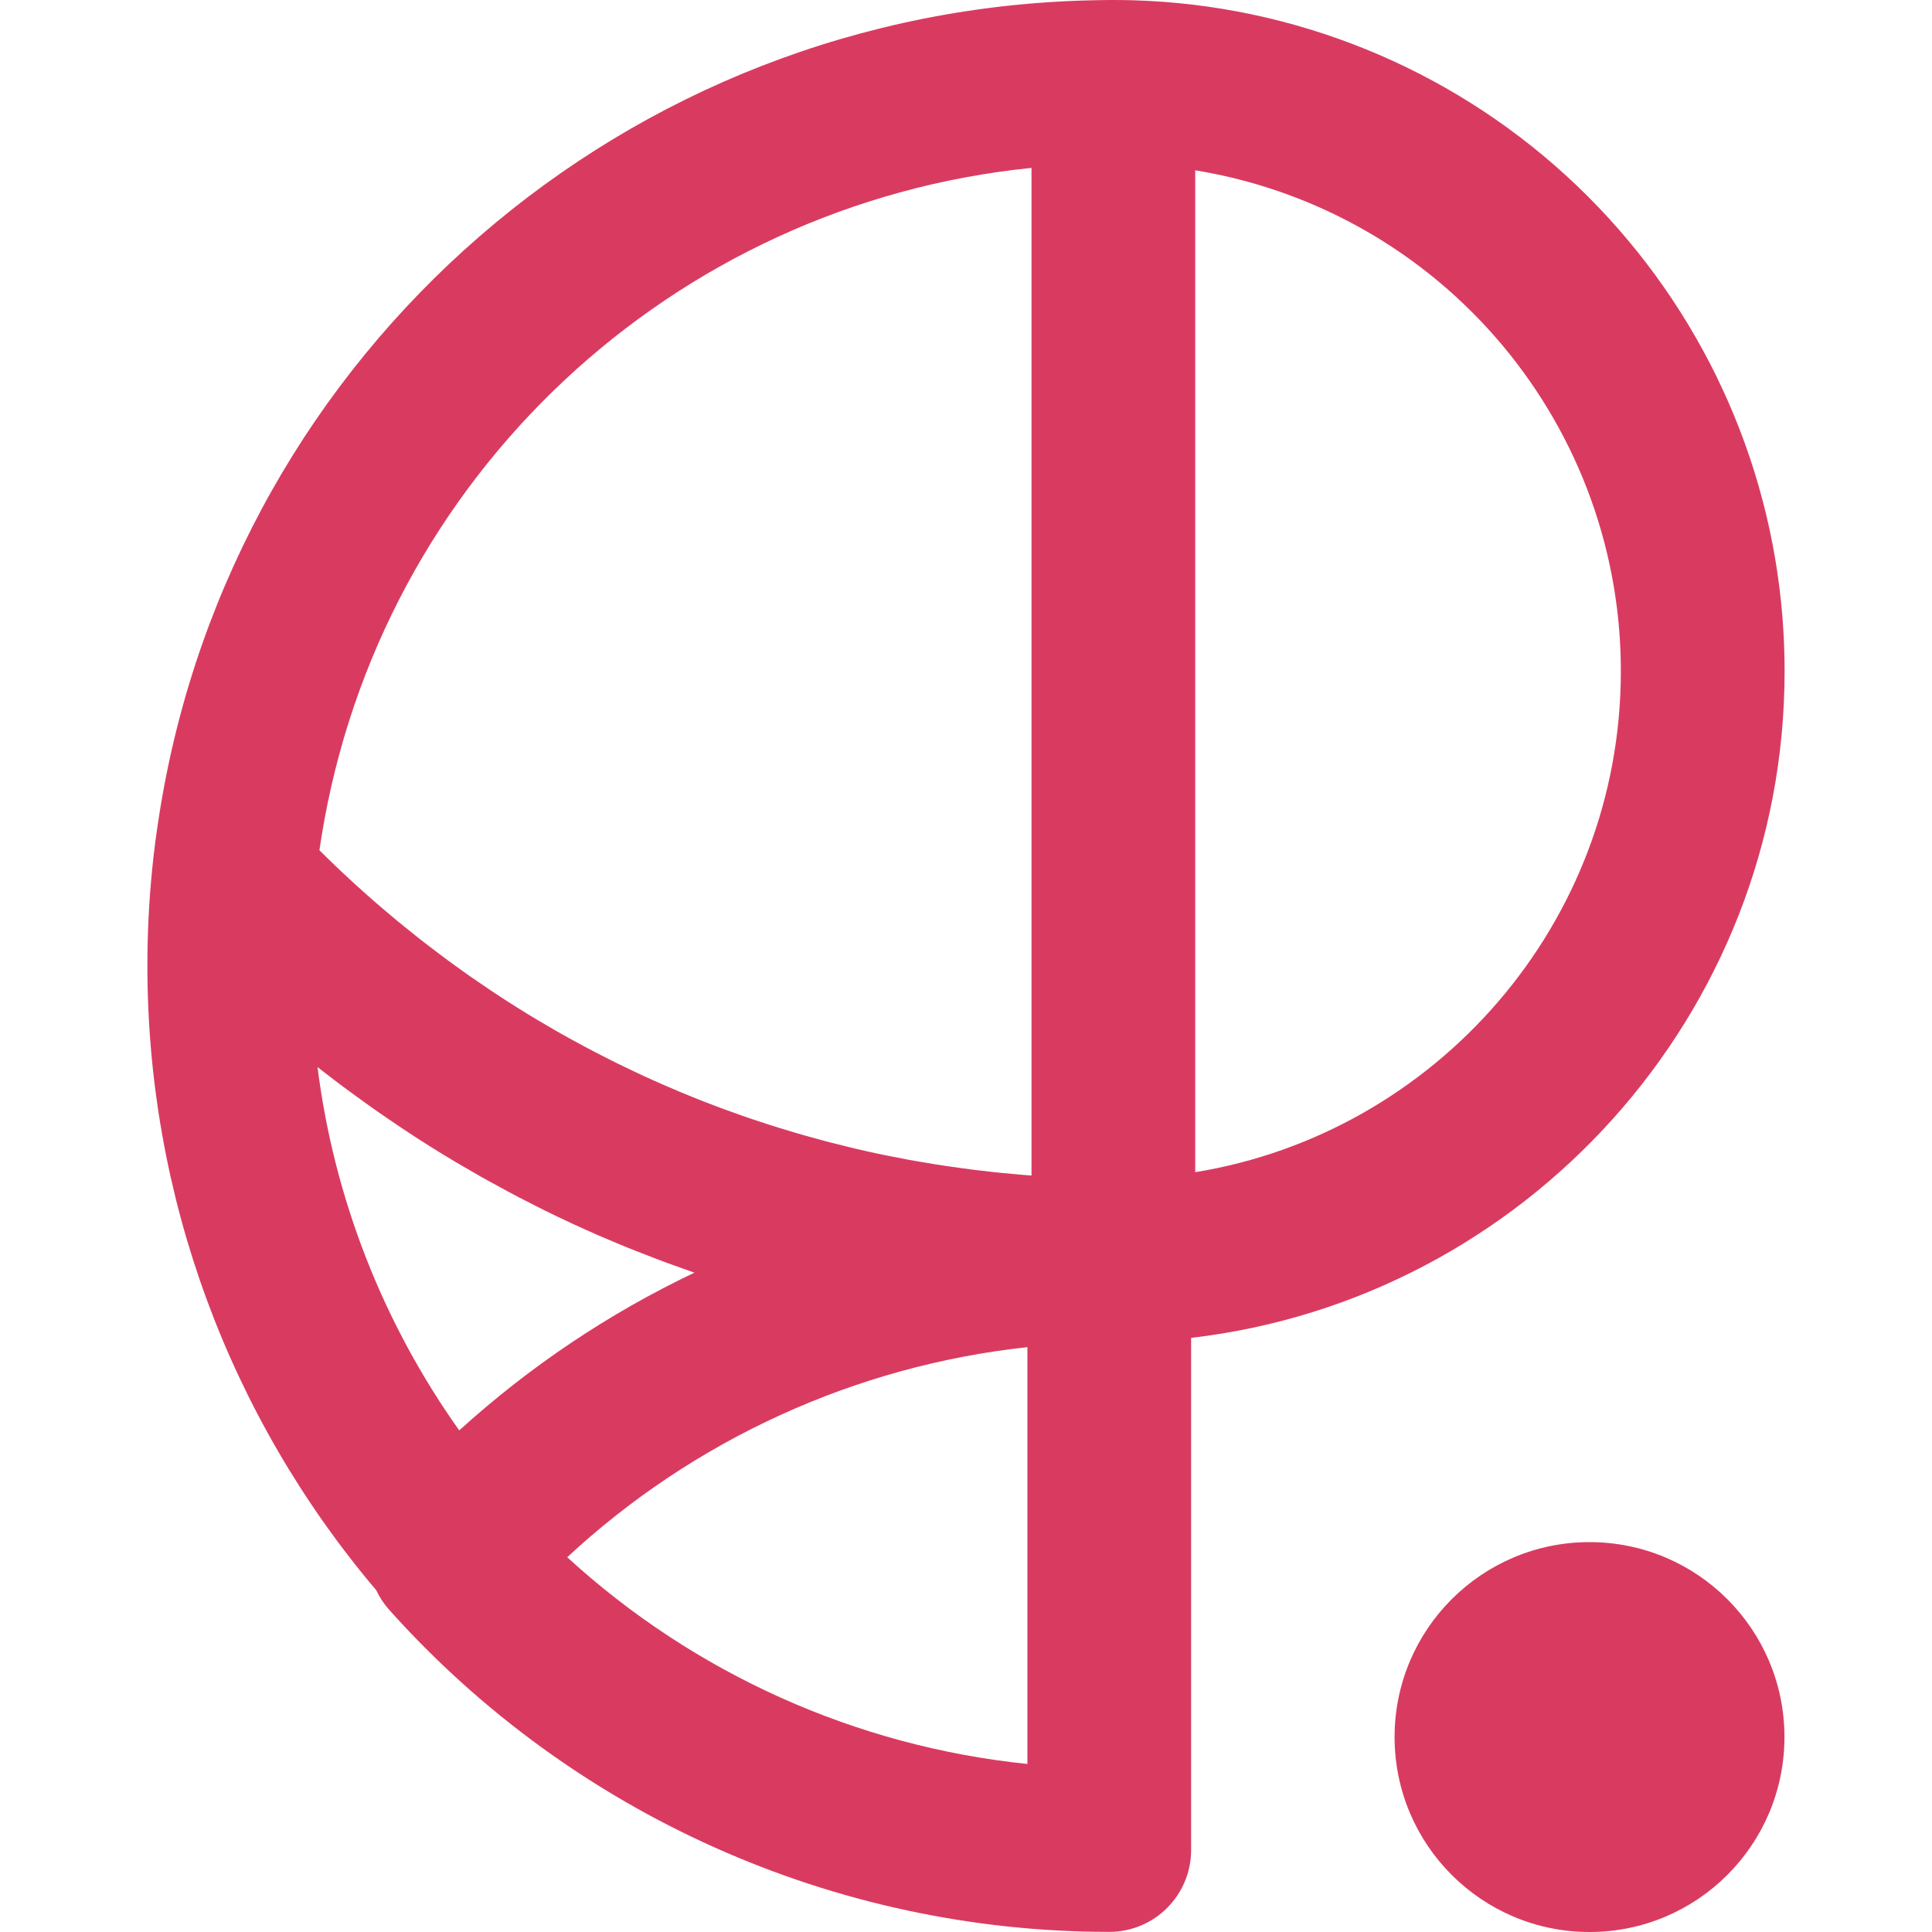 <svg xmlns="http://www.w3.org/2000/svg" xmlns:xlink="http://www.w3.org/1999/xlink" width="500" zoomAndPan="magnify" viewBox="0 0 375 375" height="500" preserveAspectRatio="xMidYMid meet" version="1.0"><defs><clipPath id="eac4864c54"><path d="M 28.637 0 L 346.602 0 L 346.602 375 L 28.637 375 Z M 28.637 0 " clip-rule="nonzero"/></clipPath><clipPath id="b530f0bec9"><path d="M 270.688 299.324 L 346.363 299.324 L 346.363 375 L 270.688 375 Z M 270.688 299.324 " clip-rule="nonzero"/></clipPath><clipPath id="e8b87b22bb"><path d="M 308.527 299.324 C 287.629 299.324 270.688 316.266 270.688 337.164 C 270.688 358.059 287.629 375 308.527 375 C 329.422 375 346.363 358.059 346.363 337.164 C 346.363 316.266 329.422 299.324 308.527 299.324 Z M 308.527 299.324 " clip-rule="nonzero"/></clipPath></defs><g clip-path="url(#eac4864c54)"><path fill="#d93b60" d="M 346.391 130.289 C 346.391 124.859 346.047 119.391 345.383 114.043 C 341.574 83.418 326.879 55.027 304.012 34.113 C 280.984 13.059 251.129 0.961 219.965 0.055 C 219.902 0.055 219.836 0.055 219.766 0.047 C 218.543 0.016 217.309 0 216.102 0 C 214.895 0 213.668 0.016 212.461 0.047 C 212.438 0.047 212.414 0.047 212.391 0.047 C 121.746 1.805 45.477 67.957 31.043 157.312 C 30.391 161.285 29.867 165.27 29.492 169.148 C 29.492 169.156 29.492 169.156 29.492 169.156 C 29.492 169.164 29.492 169.172 29.492 169.18 C 29.492 169.18 29.492 169.188 29.492 169.188 C 29.492 169.188 29.492 169.195 29.492 169.195 C 28.902 175.188 28.609 181.34 28.609 187.492 C 28.609 231.996 44.348 274.82 73.023 308.656 C 73.668 310.023 74.504 311.309 75.562 312.488 C 111.105 352.203 162.047 374.977 215.309 374.977 C 224.082 374.977 231.195 367.863 231.195 359.086 L 231.195 259.68 C 295.926 252.152 346.391 196.957 346.391 130.289 Z M 200.215 32.59 L 200.215 228.172 C 200.023 228.156 199.832 228.148 199.641 228.133 C 198.988 228.082 198.344 228.02 197.703 227.965 C 196.582 227.871 195.461 227.773 194.34 227.656 C 193.641 227.582 192.941 227.504 192.242 227.434 C 191.176 227.312 190.109 227.195 189.047 227.059 C 188.34 226.973 187.633 226.875 186.926 226.781 C 185.859 226.637 184.785 226.484 183.723 226.328 C 183.039 226.223 182.363 226.129 181.68 226.016 C 180.543 225.836 179.414 225.645 178.285 225.445 C 177.688 225.34 177.094 225.238 176.496 225.137 C 175.082 224.871 173.668 224.594 172.25 224.309 C 171.949 224.246 171.648 224.188 171.344 224.133 C 169.629 223.777 167.918 223.395 166.219 222.996 C 165.773 222.895 165.336 222.781 164.891 222.672 C 163.637 222.367 162.387 222.066 161.141 221.742 C 160.543 221.582 159.949 221.422 159.352 221.266 C 158.262 220.969 157.172 220.676 156.086 220.367 C 155.449 220.184 154.812 220 154.176 219.809 C 153.129 219.5 152.078 219.184 151.039 218.855 C 150.402 218.656 149.773 218.457 149.137 218.258 C 148.082 217.918 147.023 217.566 145.965 217.211 C 145.371 217.012 144.766 216.805 144.172 216.598 C 143.027 216.199 141.883 215.789 140.746 215.367 C 140.25 215.184 139.758 215.008 139.273 214.824 C 137.676 214.223 136.078 213.609 134.496 212.965 C 134.473 212.957 134.457 212.949 134.434 212.941 C 132.805 212.281 131.184 211.605 129.57 210.906 C 129.156 210.727 128.742 210.543 128.32 210.359 C 127.145 209.844 125.977 209.324 124.816 208.785 C 124.27 208.531 123.727 208.277 123.188 208.023 C 122.152 207.539 121.121 207.043 120.094 206.535 C 119.516 206.25 118.941 205.965 118.371 205.676 C 117.375 205.176 116.383 204.676 115.398 204.16 C 114.824 203.859 114.254 203.562 113.68 203.254 C 112.68 202.723 111.676 202.172 110.676 201.625 C 110.145 201.328 109.609 201.043 109.086 200.742 C 107.98 200.121 106.895 199.484 105.805 198.844 C 105.391 198.605 104.977 198.367 104.562 198.117 C 101.559 196.332 98.594 194.461 95.676 192.523 C 95.242 192.238 94.812 191.934 94.383 191.648 C 93.363 190.965 92.355 190.273 91.348 189.574 C 90.82 189.207 90.305 188.836 89.789 188.469 C 88.875 187.816 87.969 187.168 87.062 186.5 C 86.52 186.102 85.98 185.695 85.441 185.289 C 84.559 184.629 83.684 183.965 82.816 183.297 C 82.285 182.883 81.754 182.469 81.219 182.047 C 80.328 181.348 79.445 180.633 78.566 179.918 C 78.07 179.52 77.578 179.121 77.094 178.727 C 76.102 177.906 75.125 177.07 74.145 176.238 C 73.781 175.926 73.414 175.617 73.051 175.301 C 71.715 174.141 70.387 172.961 69.066 171.762 C 68.859 171.57 68.652 171.371 68.445 171.191 C 67.352 170.18 66.262 169.172 65.18 168.137 C 64.734 167.707 64.297 167.281 63.852 166.852 C 63.234 166.246 62.613 165.641 62 165.031 C 62.129 164.156 62.262 163.281 62.406 162.406 C 73.707 92.445 130.648 39.621 200.215 32.59 Z M 62.047 207.441 C 62.523 207.816 63.004 208.172 63.48 208.547 C 64.566 209.391 65.664 210.23 66.77 211.051 C 67.344 211.48 67.922 211.902 68.504 212.324 C 69.535 213.086 70.578 213.832 71.625 214.578 C 72.215 215 72.801 215.414 73.391 215.828 C 74.504 216.598 75.617 217.363 76.738 218.117 C 77.254 218.465 77.762 218.816 78.277 219.156 C 79.898 220.23 81.531 221.297 83.176 222.328 C 83.184 222.336 83.199 222.344 83.207 222.352 C 84.867 223.395 86.539 224.418 88.223 225.422 C 88.746 225.73 89.27 226.035 89.797 226.344 C 90.965 227.027 92.141 227.711 93.316 228.379 C 93.938 228.727 94.559 229.07 95.176 229.41 C 96.297 230.031 97.418 230.645 98.547 231.246 C 99.168 231.582 99.793 231.914 100.414 232.242 C 101.621 232.867 102.832 233.488 104.047 234.102 C 104.578 234.371 105.121 234.641 105.652 234.91 C 107.402 235.77 109.156 236.621 110.93 237.438 C 111.012 237.473 111.082 237.512 111.16 237.543 C 112.855 238.32 114.555 239.086 116.254 239.832 C 116.828 240.078 117.398 240.324 117.98 240.562 C 119.203 241.086 120.438 241.605 121.676 242.105 C 122.336 242.375 122.996 242.637 123.664 242.898 C 124.848 243.367 126.039 243.828 127.23 244.281 C 127.891 244.527 128.551 244.785 129.211 245.031 C 130.508 245.508 131.801 245.969 133.105 246.43 C 133.656 246.621 134.195 246.816 134.742 247.008 C 134.758 247.016 134.766 247.016 134.781 247.023 C 118.242 254.895 102.84 265.188 89.137 277.641 C 74.281 256.73 64.84 232.535 61.629 207.117 C 61.762 207.227 61.906 207.332 62.047 207.441 Z M 110.098 302.258 C 134.703 279.406 166.09 265.082 199.418 261.484 L 199.418 342.387 C 166.156 338.961 134.773 324.863 110.098 302.258 Z M 231.992 227.52 L 231.992 33.059 C 250.773 36.117 268.379 44.59 282.559 57.562 C 299.852 73.379 310.965 94.832 313.844 117.984 C 314.352 122.039 314.605 126.18 314.605 130.289 C 314.613 179.164 278.758 219.906 231.992 227.52 Z M 231.992 227.52 " fill-opacity="1" fill-rule="nonzero"/></g><g clip-path="url(#b530f0bec9)"><g clip-path="url(#e8b87b22bb)"><path fill="#d93b60" d="M 270.688 299.324 L 346.363 299.324 L 346.363 375 L 270.688 375 Z M 270.688 299.324 " fill-opacity="1" fill-rule="nonzero"/></g></g></svg>